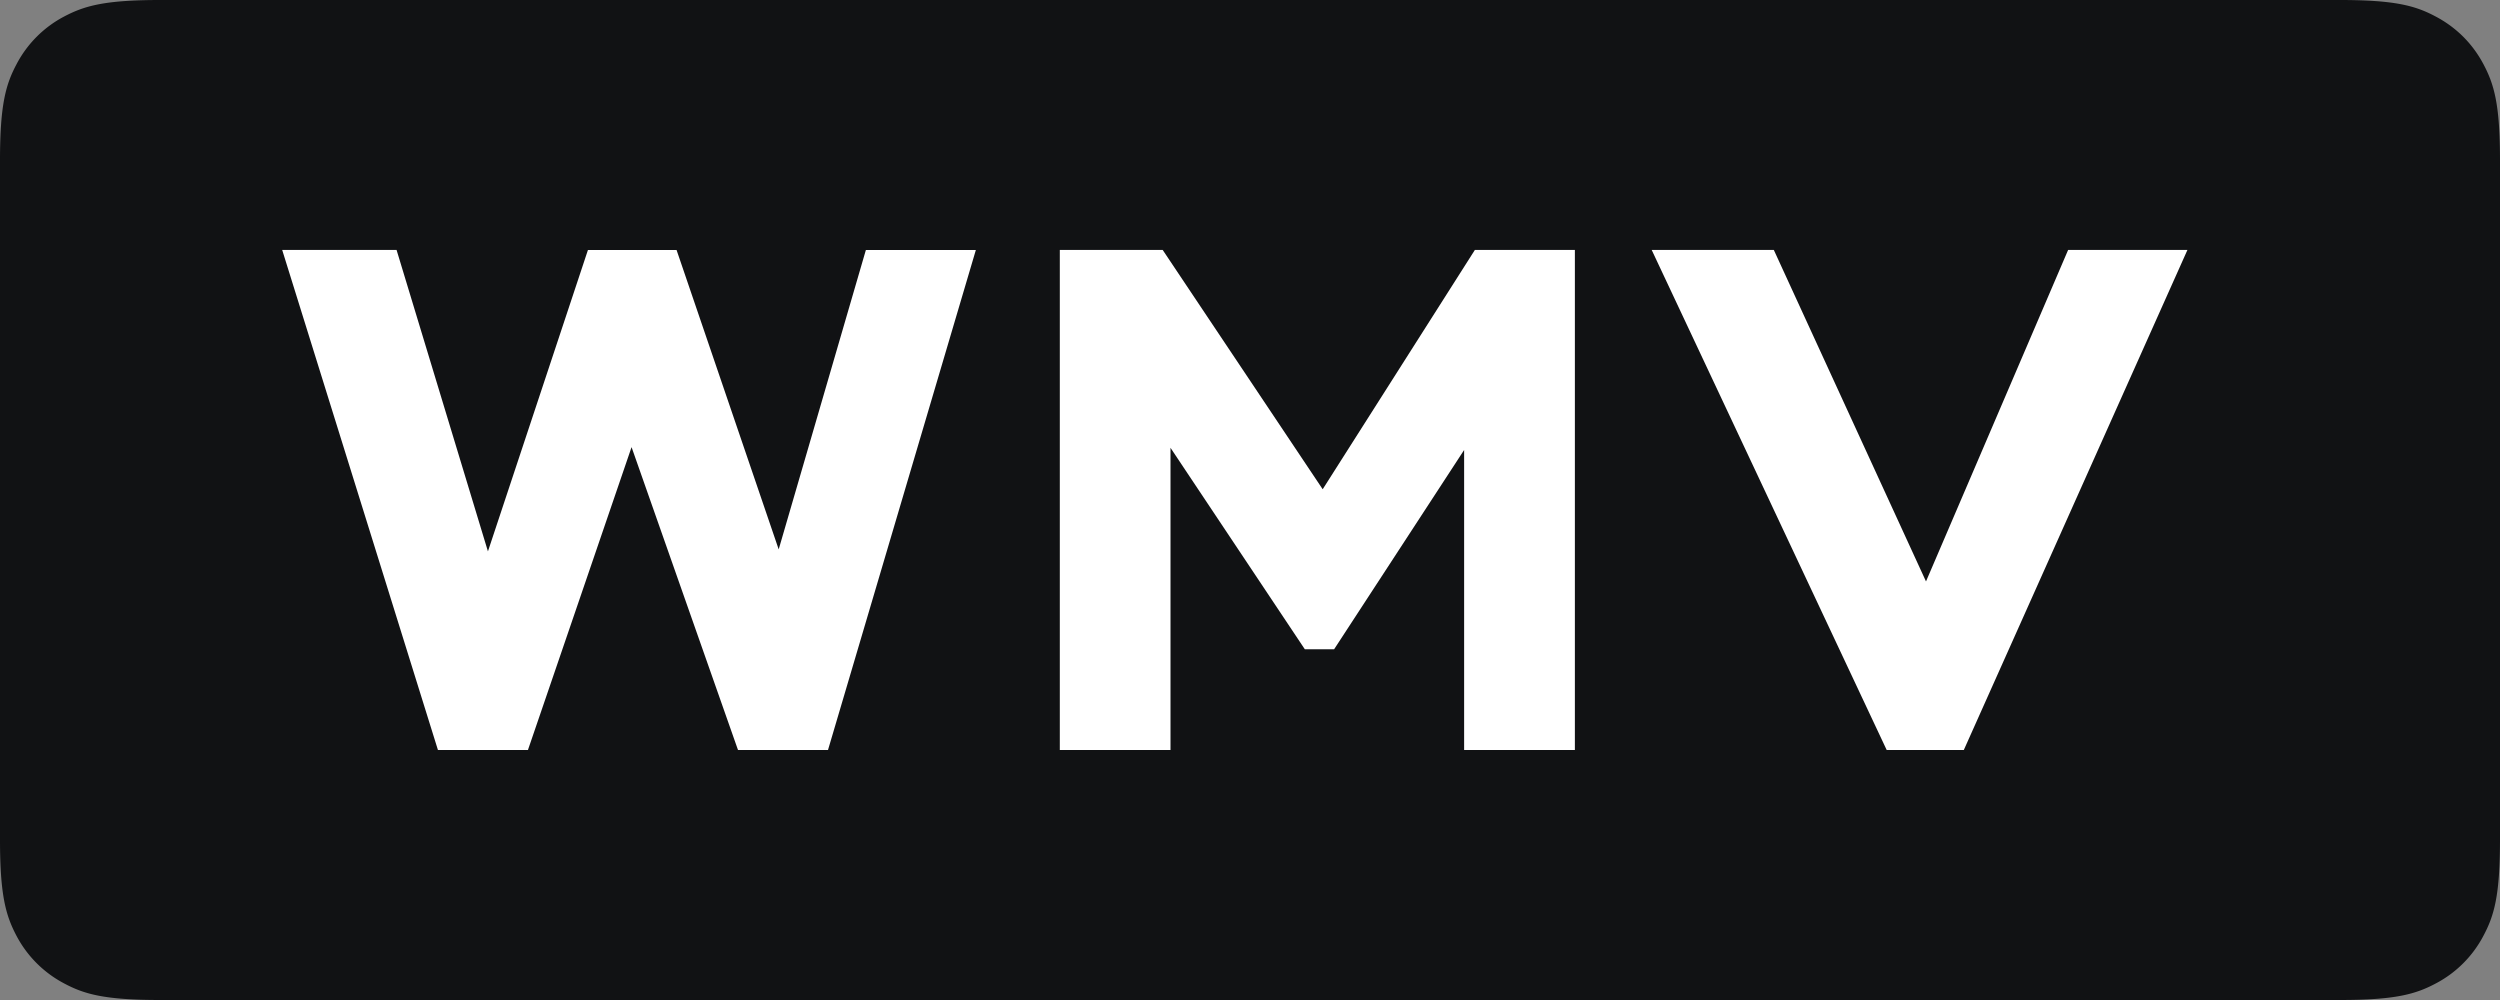<svg xmlns="http://www.w3.org/2000/svg" width="40" height="16"><rect width="100%" height="100%" fill="#808080" stroke="none"/><g fill="none" fill-rule="evenodd"><path fill="#111214" d="M2.564 0h34.872c.892 0 1.215.093 1.54.267.327.174.583.43.757.756.174.326.267.65.267 1.54v10.873c0 .892-.093 1.215-.267 1.54a1.81 1.81 0 01-.756.757c-.326.174-.65.267-1.54.267H2.563c-.892 0-1.215-.093-1.54-.267a1.817 1.817 0 01-.757-.756C.093 14.65 0 14.327 0 13.437V2.563c0-.892.093-1.215.267-1.54a1.81 1.81 0 01.756-.757C1.35.093 1.673 0 2.563 0z"/><path fill="#FFF" fill-rule="nonzero" d="M15.614 3.999L13.248 12h-1.44l-1.703-4.846L8.447 12h-1.44L4.515 3.999h1.83l1.462 4.823L9.407 4h1.418l1.634 4.79L13.854 4h1.76zM16.957 12V3.999h1.646l2.56 3.829 2.435-3.829h1.6V12h-1.772V7.2l-2.08 3.188h-.469l-2.149-3.223V12h-1.771zm18.042-8.001L31.421 12h-1.234l-3.76-8.001h1.954l2.435 5.304 2.274-5.304H35z"/></g></svg>